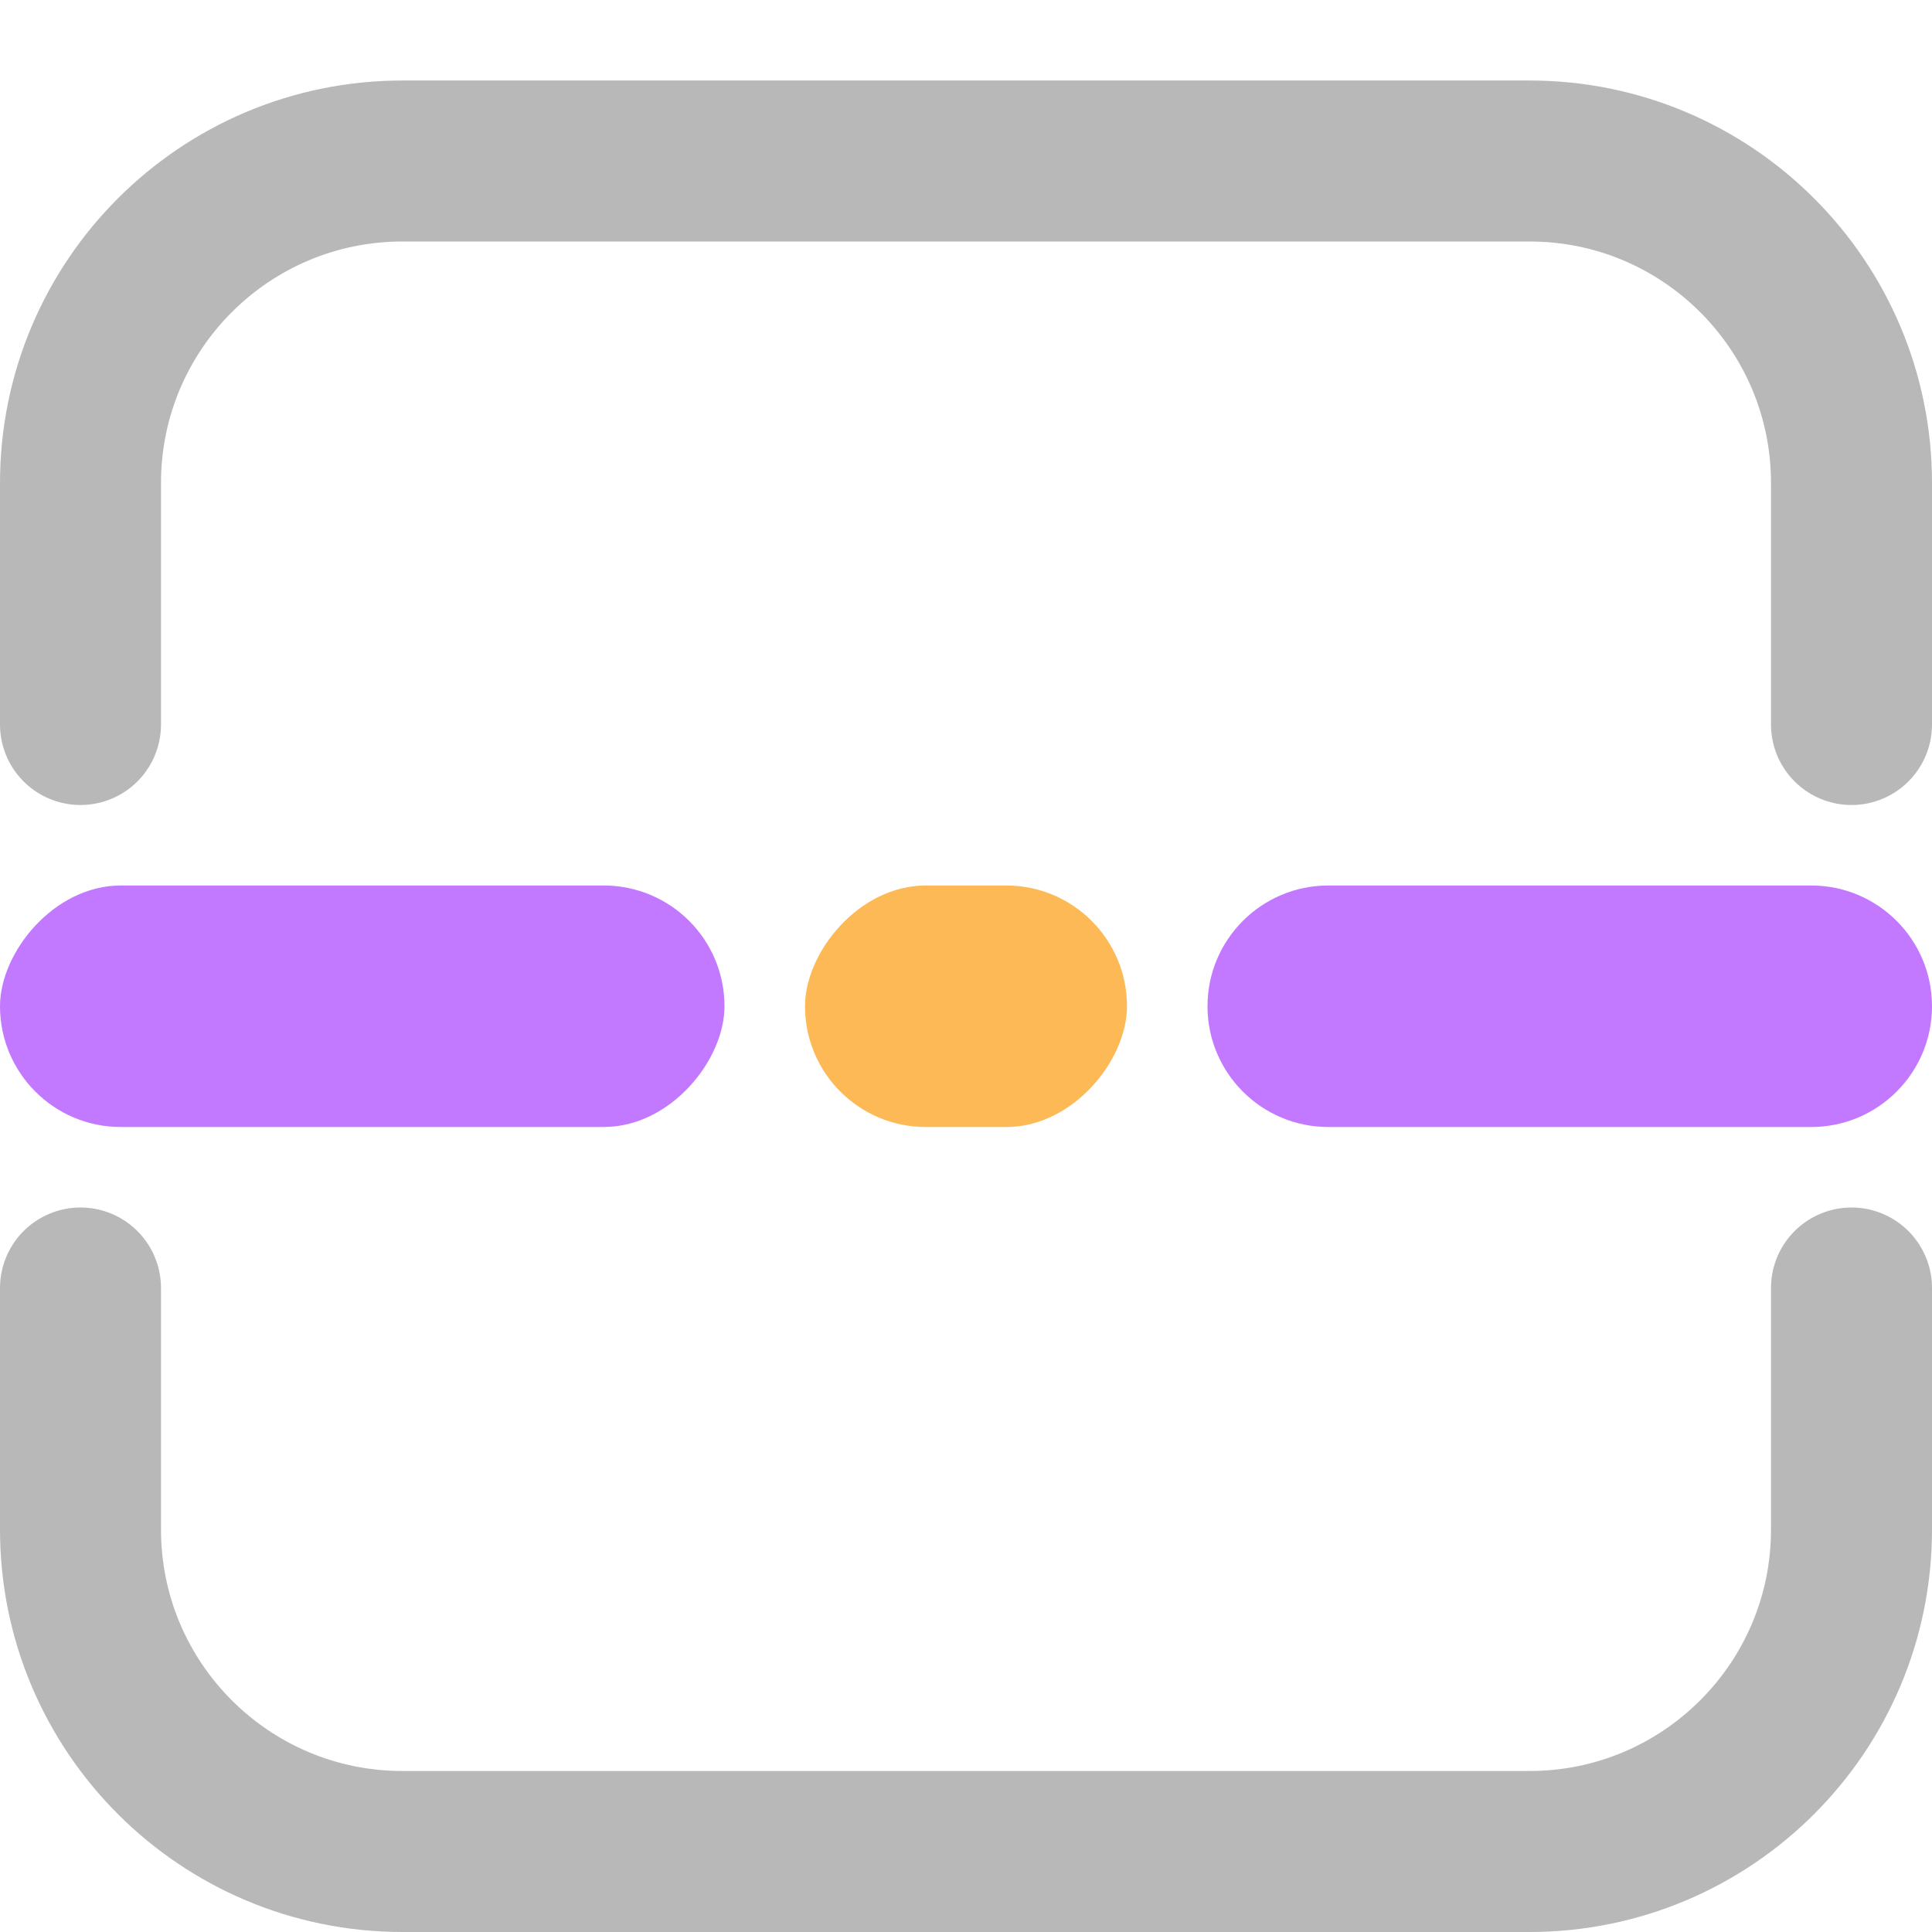 <svg width="24" height="24" viewBox="0 0 24 24" fill="none" xmlns="http://www.w3.org/2000/svg">
<path d="M24 12.5C24 11.672 23.328 11 22.5 11L16.5 11C15.672 11 15 11.672 15 12.5C15 13.328 15.672 14 16.5 14L22.5 14C23.328 14 24 13.328 24 12.5Z" fill="#C379FF"/>
<rect width="9" height="3" rx="1.5" transform="matrix(-1 -1.08408e-08 -1.31174e-08 1 9 11)" fill="#C379FF"/>
<rect width="4" height="3" rx="1.5" transform="matrix(-1 -1.08408e-08 -1.31174e-08 1 14 11)" fill="#FDB955"/>
<path d="M1 9V6C1 3.791 2.791 2 5 2H19C21.209 2 23 3.791 23 6V9" stroke="#B8B8B8" stroke-width="2" stroke-linecap="round" stroke-linejoin="round"/>
<path d="M23 16L23 19C23 21.209 21.209 23 19 23L5 23C2.791 23 1 21.209 1 19L1 16" stroke="#B8B8B8" stroke-width="2" stroke-linecap="round" stroke-linejoin="round"/>
</svg>
